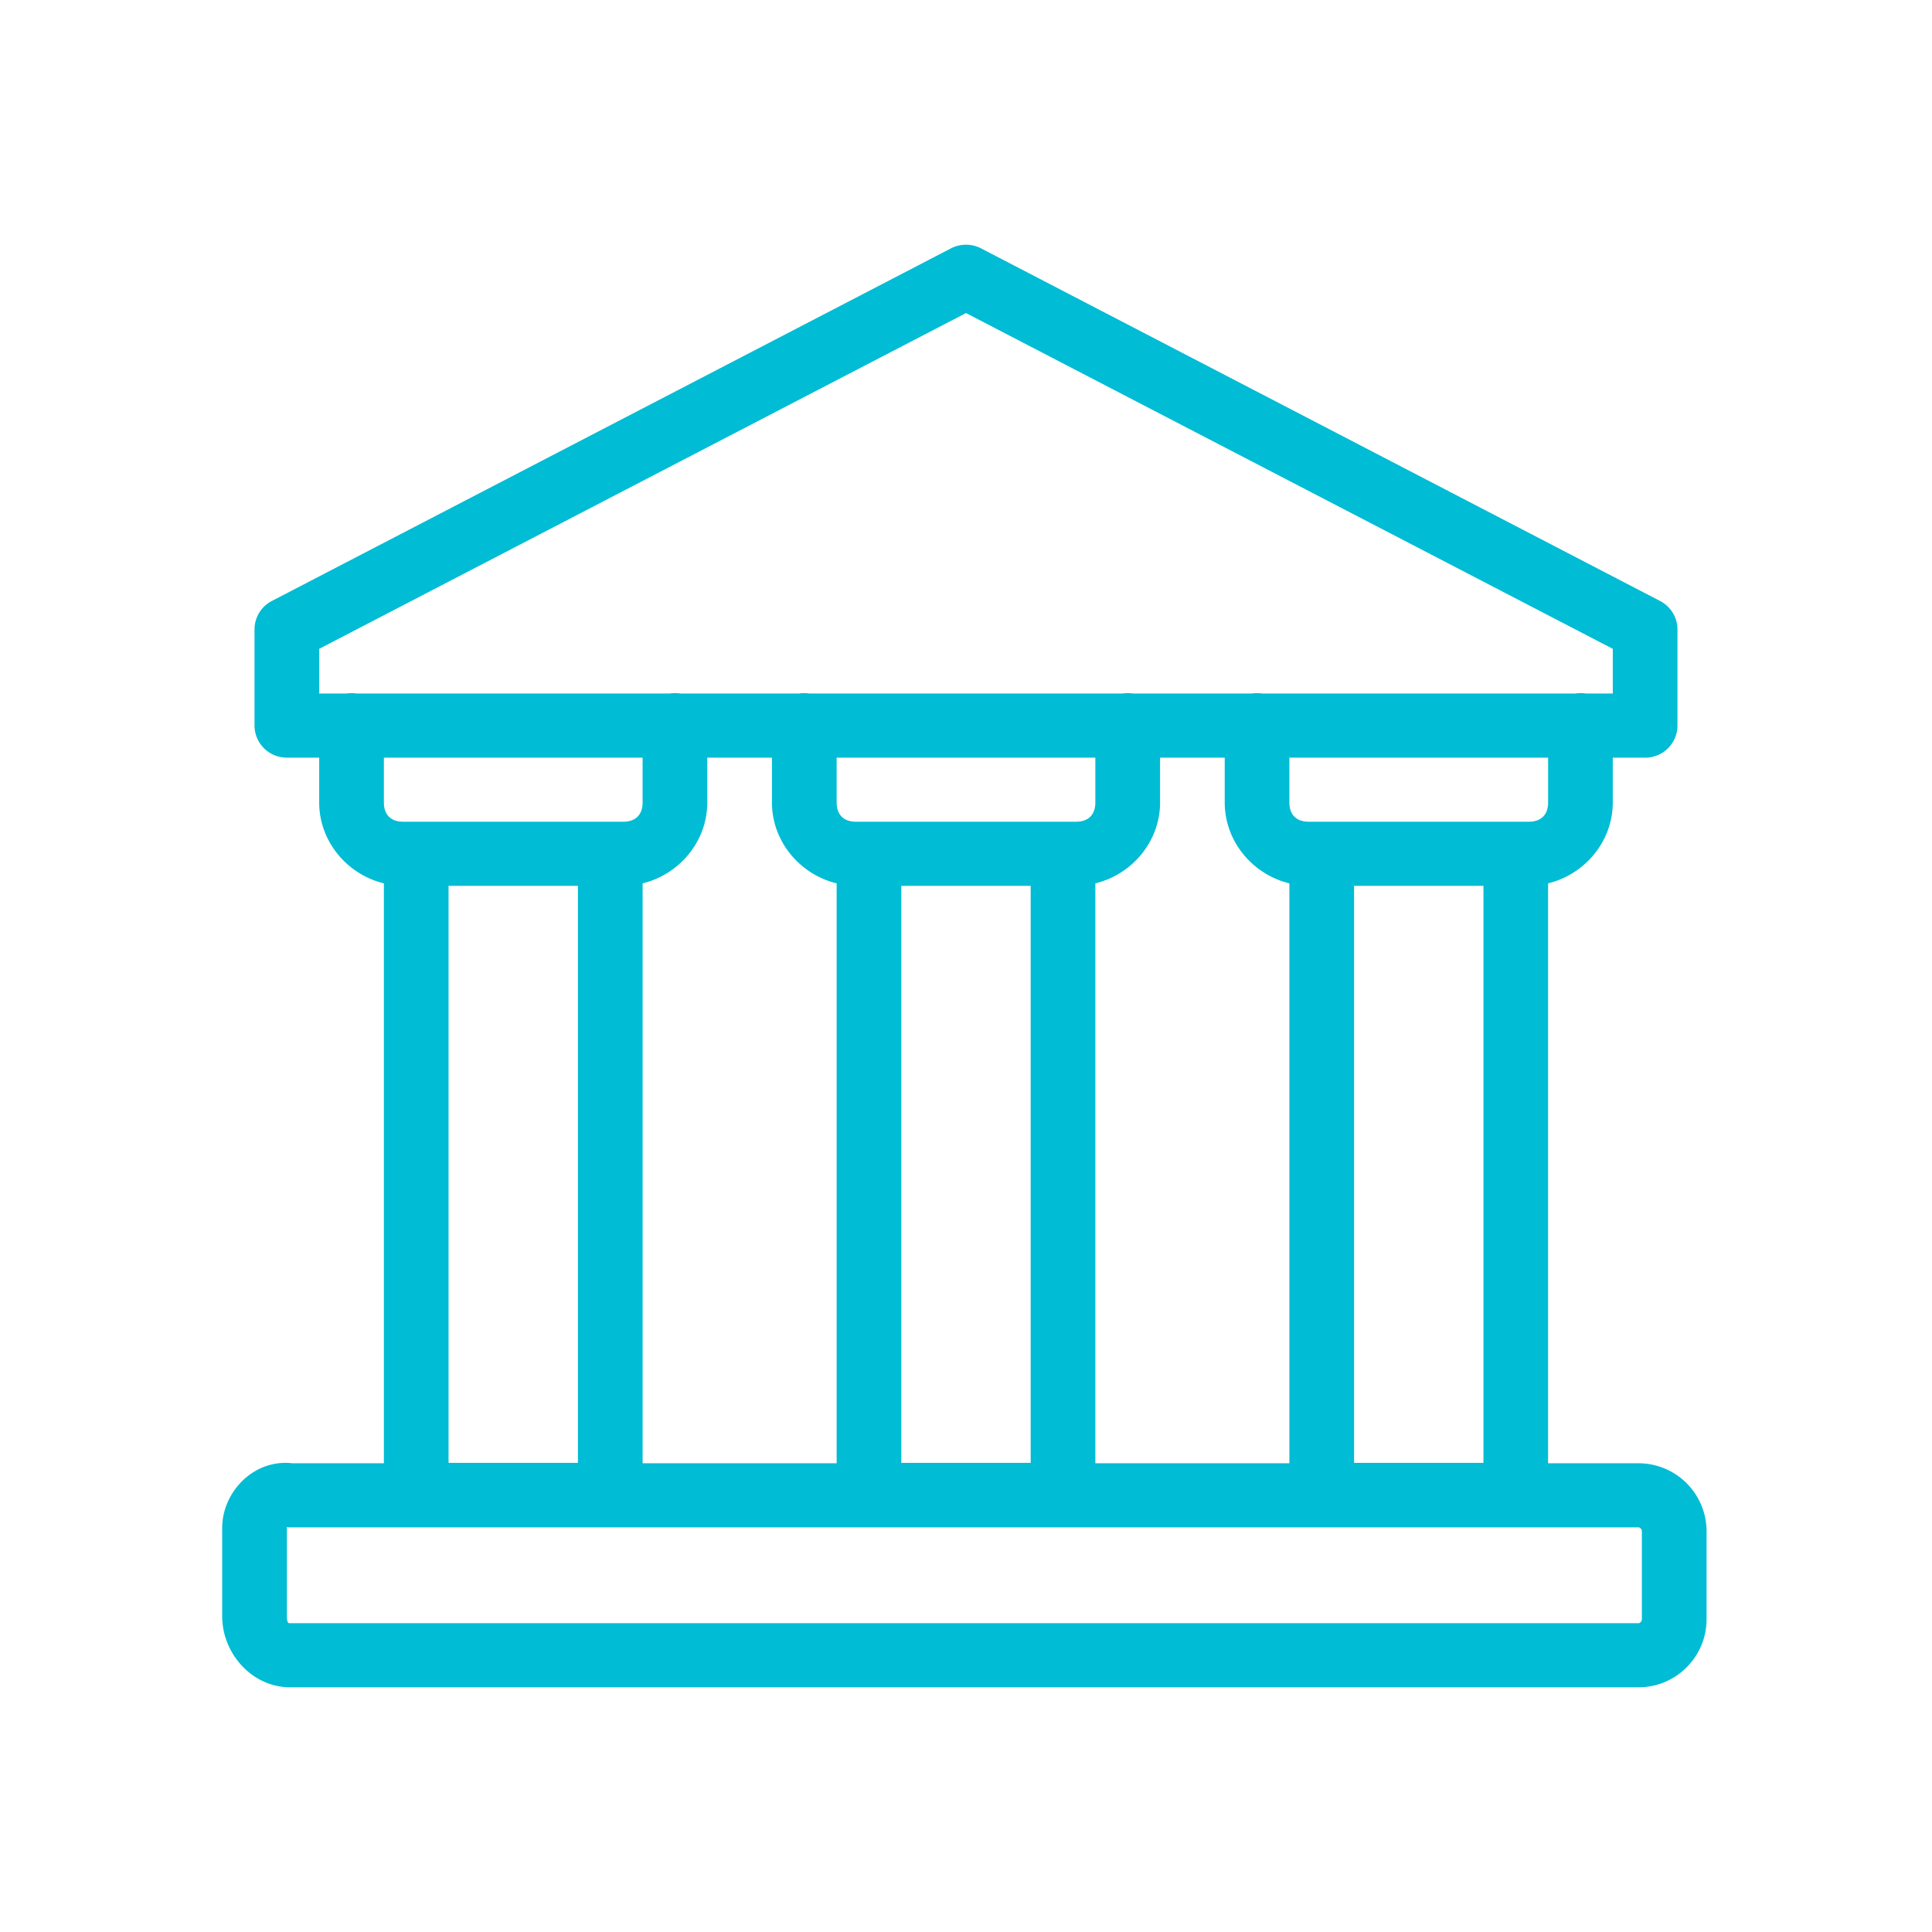 <svg xmlns="http://www.w3.org/2000/svg" width="60" height="60" viewBox="0 0 60 60">
    <path fill="#00BCD4" fill-rule="nonzero" d="M29.982 7.6c-.156.003-.31.041-.449.113L8.442 18.664a.995.995 0 0 0-.538.883v2.987a1 1 0 0 0 1.005.995h1.004v1.394c0 1.207.868 2.235 2.009 2.51v18.01H9.009l.166.014c-1.237-.207-2.275.845-2.275 1.997v2.735c0 1.175.938 2.211 2.109 2.211H50.89c1.17 0 2.109-.958 2.109-2.11v-2.735a2.116 2.116 0 0 0-2.109-2.112h-2.813v-18.01c1.14-.275 2.009-1.303 2.009-2.51V23.53h1.004a1 1 0 0 0 1.005-.995v-2.987c0-.37-.207-.71-.538-.883L30.467 7.713a1.012 1.012 0 0 0-.485-.113zM30 9.722L50.087 20.15v1.388h-.836a1.013 1.013 0 0 0-.327 0h-9.73a1.013 1.013 0 0 0-.316 0H35.19a1.013 1.013 0 0 0-.327 0h-9.73a1.013 1.013 0 0 0-.316 0H21.13a1.013 1.013 0 0 0-.328 0h-9.73a1.013 1.013 0 0 0-.315 0h-.844V20.15L30 9.722zM11.922 23.529h8.035v1.394c0 .38-.22.597-.603.597h-6.83c-.383 0-.602-.217-.602-.597V23.53zm10.043 0h2.009v1.394c0 1.207.868 2.235 2.009 2.51v18.01h-6.026v-18.01c1.14-.275 2.008-1.303 2.008-2.51V23.53zm4.018 0h8.034v1.394c0 .38-.219.597-.602.597h-6.83c-.383 0-.602-.217-.602-.597V23.53zm10.043 0h2.009v1.394c0 1.207.868 2.235 2.008 2.51v18.01h-6.026v-18.01c1.141-.275 2.01-1.303 2.01-2.51V23.53zm4.017 0h8.035v1.394c0 .38-.219.597-.602.597h-6.83c-.383 0-.603-.217-.603-.597V23.53zM13.93 27.511h4.018v17.92H13.93v-17.92zm14.061 0h4.018v17.92H27.99v-17.92zm14.061 0h4.018v17.92h-4.018v-17.92zM8.893 47.426c.038.005.077.008.116.008H50.89c.035 0 .1.055.1.12v2.736c0 .066-.065.12-.1.12H9.01c-.035 0-.1.022-.1-.22v-2.736c0-.023-.009-.024-.016-.028z"/>
</svg>
